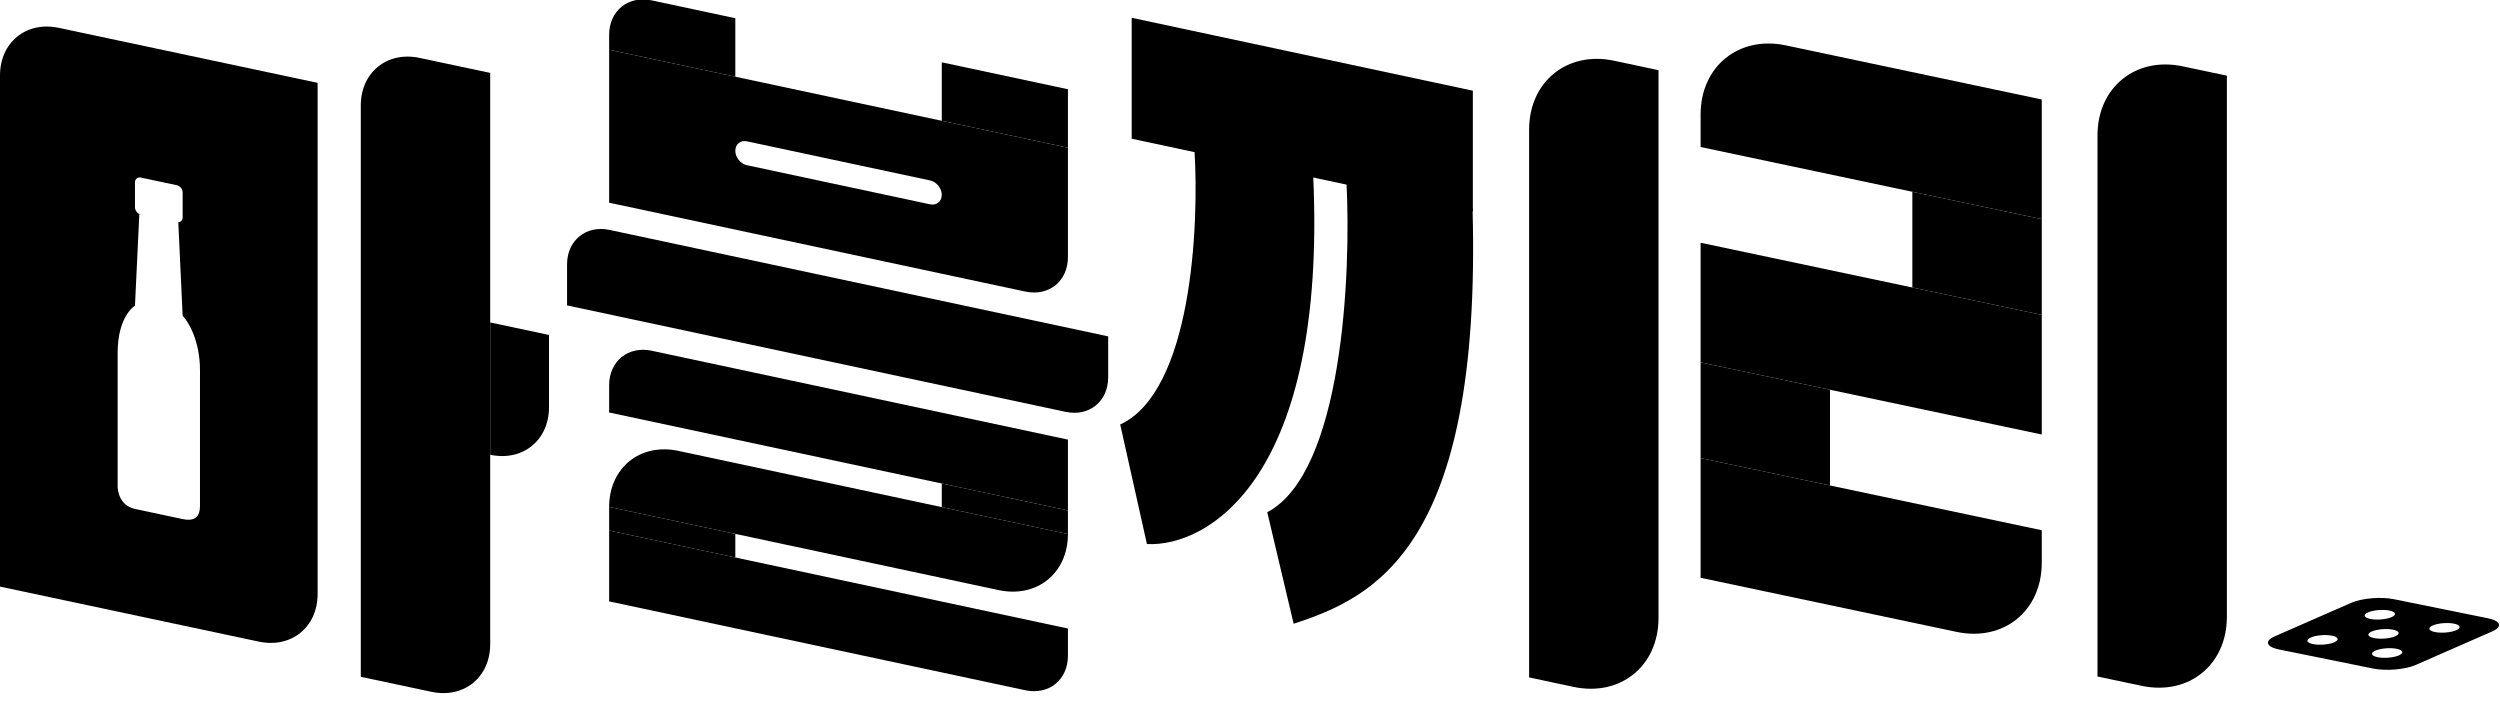 <svg width="287" height="81" viewBox="0 0 287 81" fill="none" xmlns="http://www.w3.org/2000/svg">
<path d="M175.542 14.885C175.542 9.362 179.92 5.821 185.321 6.975L190.397 8.06V70.941C190.397 76.464 186.019 80.005 180.618 78.851L175.542 77.766V14.885Z" fill="black"/>
<path d="M129.918 2.043L169.082 10.413V24.295L129.918 15.925V2.043Z" fill="black"/>
<path d="M128.6 48.734C136.778 44.947 137.687 26.078 137.119 17.117L150.748 20.03C152.384 54.816 138.709 62.809 131.667 62.457L128.6 48.734Z" fill="black"/>
<path d="M145.481 58.803C154.1 54.261 155.133 31.607 154.572 20.847L169.049 23.941C170.127 63.082 157.602 68.613 148.511 71.61L145.481 58.803Z" fill="black"/>
<path d="M65.098 30.352C65.098 27.59 67.287 25.819 69.988 26.396L127.22 38.616V43.324C127.22 46.086 125.03 47.857 122.33 47.28L65.098 35.06V30.352Z" fill="black"/>
<path d="M108.115 55.506L122.598 58.599V61.31L108.115 58.217V55.506Z" fill="black"/>
<path d="M69.93 58.196L84.414 61.289V64L69.93 60.907V58.196Z" fill="black"/>
<path d="M69.93 44.221C69.93 41.459 72.119 39.688 74.82 40.265L122.598 50.467V58.599L69.93 47.353V44.221Z" fill="black"/>
<path d="M69.93 58.196C69.93 53.705 73.491 50.824 77.883 51.762L122.598 61.31V61.31C122.598 65.801 119.038 68.682 114.645 67.744L69.93 58.196V58.196Z" fill="black"/>
<path d="M69.93 60.907L122.598 72.153V75.285C122.598 78.047 120.409 79.818 117.709 79.241L69.93 69.04V60.907Z" fill="black"/>
<path d="M69.93 4C69.93 1.239 72.119 -0.533 74.82 0.044L84.414 2.093V8.807L69.93 5.714V4Z" fill="black"/>
<path d="M108.115 7.153L122.598 10.246V16.96L108.115 13.867V7.153Z" fill="black"/>
<path d="M122.598 29.516C122.598 32.278 120.409 34.049 117.709 33.472L69.93 23.27V5.714L122.598 16.96V29.516ZM85.755 16.226C85.014 16.068 84.414 16.553 84.414 17.31C84.414 18.068 85.014 18.811 85.755 18.969L106.773 23.457C107.514 23.615 108.114 23.128 108.114 22.371C108.114 21.614 107.514 20.872 106.773 20.714L85.755 16.226Z" fill="black"/>
<path d="M41.419 12.116C41.419 8.303 44.442 5.855 48.172 6.648L56.275 8.37V73.951C56.275 77.763 53.251 80.211 49.522 79.419L41.419 77.697V12.116Z" fill="black"/>
<path d="M56.275 37.019L63.027 38.454V46.738C63.027 50.55 60.004 52.998 56.275 52.206V37.019Z" fill="black"/>
<path fill-rule="evenodd" clip-rule="evenodd" d="M36.463 68.189C36.463 72.001 33.44 74.449 29.71 73.657L0 67.342V8.664C0 4.852 3.023 2.404 6.752 3.196L36.463 9.512V68.189ZM16.17 20.385C15.797 20.305 15.495 20.55 15.495 20.931V23.794C15.495 24.175 15.797 24.548 16.17 24.628L15.993 24.59L15.495 35.091C15.477 35.102 13.505 36.279 13.505 40.502V55.882C13.505 55.889 13.508 58.004 15.495 58.426L20.968 59.59C22.958 60.013 22.958 58.598 22.958 57.891V42.511C22.958 39.118 21.631 36.926 20.968 36.254L20.47 25.542L20.293 25.504C20.666 25.583 20.968 25.338 20.968 24.957V22.095C20.968 21.714 20.666 21.34 20.293 21.261L16.17 20.385Z" fill="black"/>
<path d="M219.538 22.017L234.394 25.157V36.146L219.538 33.006V22.017Z" fill="black"/>
<path d="M195.229 41.604L210.085 44.744V55.733L195.229 52.593V41.604Z" fill="black"/>
<path d="M195.229 13.142C195.229 7.619 199.61 4.068 205.013 5.21L234.394 11.421V25.157L195.229 16.878V13.142Z" fill="black"/>
<path d="M195.229 27.868L234.394 36.146V49.883L195.229 41.604V27.868Z" fill="black"/>
<path d="M195.229 52.593L234.394 60.871V64.608C234.394 70.131 230.013 73.682 224.61 72.54L195.229 66.329V52.593Z" fill="black"/>
<path d="M240.791 15.546C240.791 10.023 245.171 6.472 250.574 7.615L255.646 8.687V70.803C255.646 76.326 251.265 79.877 245.862 78.734L240.791 77.662V15.546Z" fill="black"/>
<path d="M285.606 70.975C287.096 71.277 287.321 71.953 286.109 72.485L277.33 76.335C276.118 76.866 273.927 77.052 272.437 76.75L261.645 74.562C260.155 74.26 259.93 73.584 261.142 73.052L269.921 69.203C271.133 68.671 273.324 68.485 274.814 68.787L285.606 70.975ZM267.721 72.979C266.976 72.828 265.881 72.921 265.274 73.187C264.668 73.452 264.781 73.79 265.526 73.941C266.271 74.092 267.366 73.999 267.973 73.734C268.579 73.468 268.466 73.13 267.721 72.979ZM275.141 74.483C274.395 74.332 273.3 74.425 272.694 74.691C272.088 74.957 272.201 75.295 272.946 75.446C273.691 75.597 274.786 75.504 275.392 75.238C275.998 74.972 275.886 74.634 275.141 74.483ZM274.723 72.287C273.978 72.136 272.883 72.229 272.276 72.495C271.67 72.761 271.783 73.099 272.528 73.25C273.273 73.401 274.368 73.308 274.975 73.042C275.581 72.776 275.468 72.438 274.723 72.287ZM274.305 70.091C273.56 69.941 272.465 70.034 271.859 70.299C271.253 70.565 271.365 70.903 272.11 71.054C272.856 71.205 273.951 71.112 274.557 70.846C275.163 70.581 275.05 70.243 274.305 70.091ZM281.725 71.596C280.98 71.445 279.885 71.538 279.278 71.804C278.672 72.069 278.785 72.407 279.53 72.558C280.275 72.709 281.37 72.616 281.976 72.351C282.583 72.085 282.47 71.747 281.725 71.596Z" fill="black"/>
</svg>
